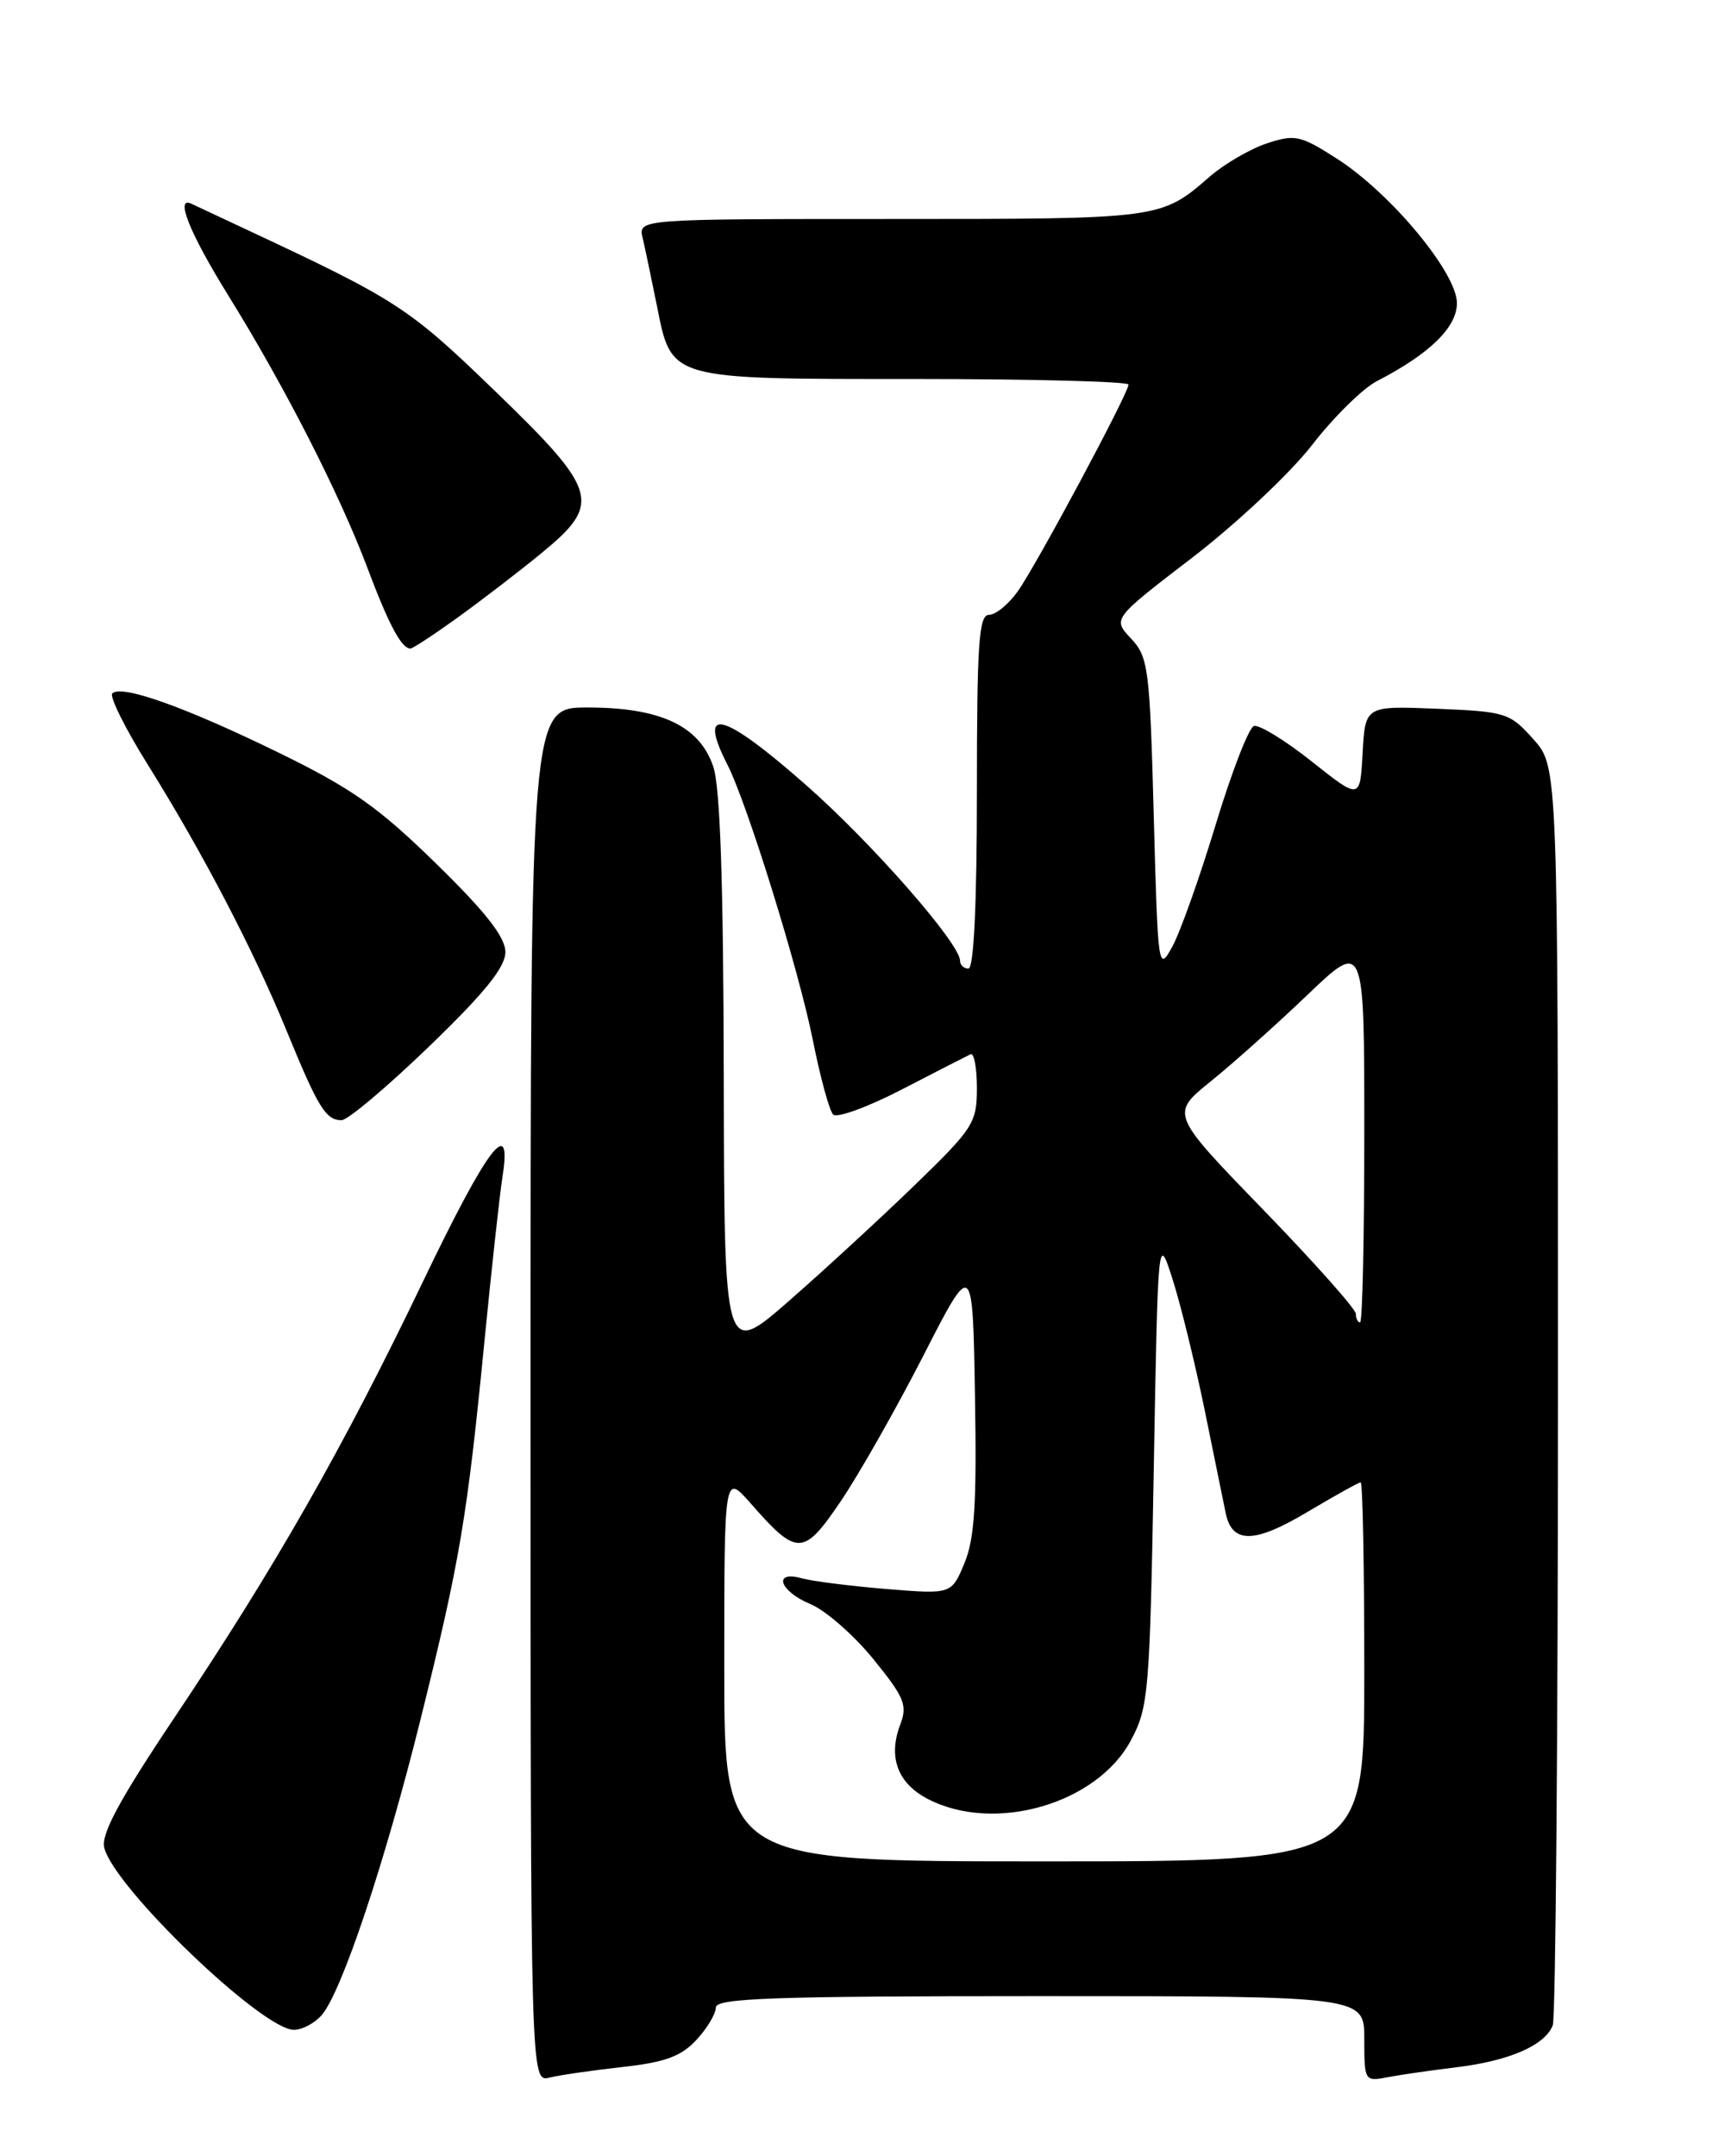 <?xml version="1.0" encoding="UTF-8" standalone="no"?>
<!DOCTYPE svg PUBLIC "-//W3C//DTD SVG 1.1//EN" "http://www.w3.org/Graphics/SVG/1.1/DTD/svg11.dtd" >
<svg xmlns="http://www.w3.org/2000/svg" xmlns:xlink="http://www.w3.org/1999/xlink" version="1.1" viewBox="0 0 204 256">
 <g >
 <path fill="currentColor"
d=" M 73.94 245.41 C 78.96 244.86 80.88 244.15 82.69 242.20 C 83.96 240.83 85.00 239.10 85.00 238.35 C 85.00 237.24 91.79 237.00 123.50 237.00 C 162.00 237.00 162.00 237.00 162.00 242.08 C 162.00 247.08 162.04 247.15 164.75 246.63 C 166.26 246.34 169.97 245.80 173.00 245.44 C 179.25 244.67 183.47 242.83 184.38 240.46 C 184.72 239.56 185.00 205.58 185.00 164.93 C 185.00 91.03 185.00 91.03 182.08 87.77 C 179.28 84.63 178.81 84.49 170.63 84.15 C 162.11 83.80 162.11 83.80 161.80 89.39 C 161.50 94.97 161.50 94.97 155.75 90.40 C 152.58 87.89 149.50 86.00 148.89 86.20 C 148.28 86.41 146.24 91.68 144.35 97.92 C 142.46 104.16 140.15 110.66 139.21 112.38 C 137.54 115.44 137.49 115.12 137.00 96.83 C 136.53 79.32 136.36 78.01 134.30 75.81 C 132.10 73.47 132.10 73.47 141.58 66.20 C 146.79 62.20 153.18 56.20 155.77 52.87 C 158.35 49.53 161.83 46.11 163.48 45.26 C 169.75 42.03 173.00 38.86 173.00 35.99 C 173.00 32.40 165.17 22.97 158.78 18.86 C 154.41 16.06 153.78 15.92 150.44 17.02 C 148.45 17.68 145.40 19.45 143.66 20.96 C 137.85 26.01 137.91 26.00 105.96 26.00 C 75.78 26.00 75.78 26.00 76.31 28.25 C 76.60 29.49 77.35 33.08 77.99 36.24 C 79.77 45.15 79.24 45.00 108.72 45.00 C 122.63 45.00 134.00 45.30 134.00 45.66 C 134.00 46.69 123.08 67.08 120.85 70.21 C 119.76 71.75 118.22 73.00 117.43 73.00 C 116.23 73.00 116.00 76.44 116.00 94.00 C 116.00 107.33 115.63 115.00 115.00 115.00 C 114.45 115.00 114.00 114.58 114.00 114.07 C 114.00 112.03 103.55 100.11 95.76 93.25 C 85.80 84.48 82.75 83.69 86.38 90.80 C 88.74 95.44 94.85 115.13 96.52 123.50 C 97.40 127.90 98.48 131.87 98.93 132.33 C 99.38 132.78 103.07 131.43 107.13 129.33 C 111.18 127.23 114.84 125.36 115.25 125.17 C 115.66 124.99 116.00 126.79 116.00 129.19 C 116.00 133.29 115.57 133.97 108.75 140.58 C 104.76 144.45 98.01 150.67 93.75 154.40 C 86.00 161.18 86.00 161.18 85.94 127.84 C 85.90 104.77 85.52 93.42 84.69 91.00 C 83.05 86.17 78.42 84.00 69.75 84.00 C 63.00 84.00 63.00 84.00 63.00 165.61 C 63.00 247.22 63.00 247.22 65.25 246.67 C 66.49 246.37 70.40 245.80 73.94 245.41 Z  M 38.20 239.25 C 40.58 236.50 45.73 221.09 49.95 204.08 C 54.60 185.37 55.46 180.27 57.50 159.50 C 58.36 150.70 59.34 141.81 59.66 139.75 C 60.85 132.26 57.91 136.13 50.18 152.25 C 40.76 171.88 32.73 185.98 20.80 203.80 C 14.18 213.68 11.98 217.77 12.38 219.38 C 13.57 224.13 31.14 241.00 34.90 241.00 C 35.89 241.00 37.37 240.21 38.20 239.25 Z  M 50.95 124.25 C 57.58 117.85 60.01 114.84 60.01 113.03 C 60.00 111.25 57.67 108.28 51.75 102.50 C 44.90 95.80 41.72 93.57 33.00 89.32 C 21.91 83.91 14.42 81.25 13.33 82.33 C 12.98 82.69 14.86 86.48 17.52 90.74 C 24.10 101.28 30.15 112.89 34.08 122.50 C 37.78 131.52 38.69 133.00 40.56 133.00 C 41.29 133.00 45.96 129.06 50.95 124.25 Z  M 54.37 73.30 C 57.19 71.27 61.64 67.85 64.25 65.71 C 71.51 59.76 71.10 58.34 58.75 46.40 C 48.49 36.48 47.18 35.63 29.00 27.13 C 25.98 25.72 23.16 24.40 22.75 24.20 C 20.73 23.22 22.50 27.64 27.07 35.02 C 33.77 45.81 40.30 58.60 43.61 67.38 C 46.17 74.19 47.67 77.00 48.74 77.00 C 49.01 77.00 51.54 75.34 54.37 73.30 Z  M 86.00 197.97 C 86.00 174.93 86.00 174.93 89.14 178.50 C 94.66 184.80 95.40 184.78 99.82 178.26 C 101.97 175.09 106.38 167.32 109.62 161.00 C 115.50 149.50 115.50 149.50 115.77 165.72 C 115.99 178.52 115.73 182.72 114.51 185.62 C 112.98 189.29 112.98 189.29 105.24 188.66 C 100.98 188.31 96.49 187.74 95.25 187.40 C 91.72 186.41 92.53 188.91 96.25 190.46 C 98.04 191.21 101.39 194.14 103.70 196.98 C 107.40 201.54 107.78 202.45 106.89 204.78 C 105.43 208.63 106.59 211.74 110.19 213.60 C 118.10 217.69 130.25 214.18 134.28 206.64 C 136.38 202.72 136.53 200.99 137.00 174.50 C 137.50 146.50 137.50 146.50 139.22 151.84 C 140.17 154.78 141.88 161.76 143.03 167.34 C 144.17 172.93 145.30 178.46 145.54 179.64 C 146.30 183.31 148.93 183.28 155.22 179.53 C 158.48 177.59 161.34 176.00 161.57 176.00 C 161.81 176.00 162.00 186.12 162.00 198.50 C 162.00 221.00 162.00 221.00 124.00 221.00 C 86.00 221.00 86.00 221.00 86.00 197.97 Z  M 161.00 155.99 C 161.00 155.44 156.05 149.87 149.99 143.62 C 138.98 132.26 138.98 132.26 143.74 128.41 C 146.36 126.30 151.54 121.67 155.25 118.12 C 162.00 111.67 162.00 111.67 162.00 134.34 C 162.00 146.80 161.78 157.00 161.50 157.00 C 161.22 157.00 161.00 156.55 161.00 155.99 Z "/>
</g>
</svg>